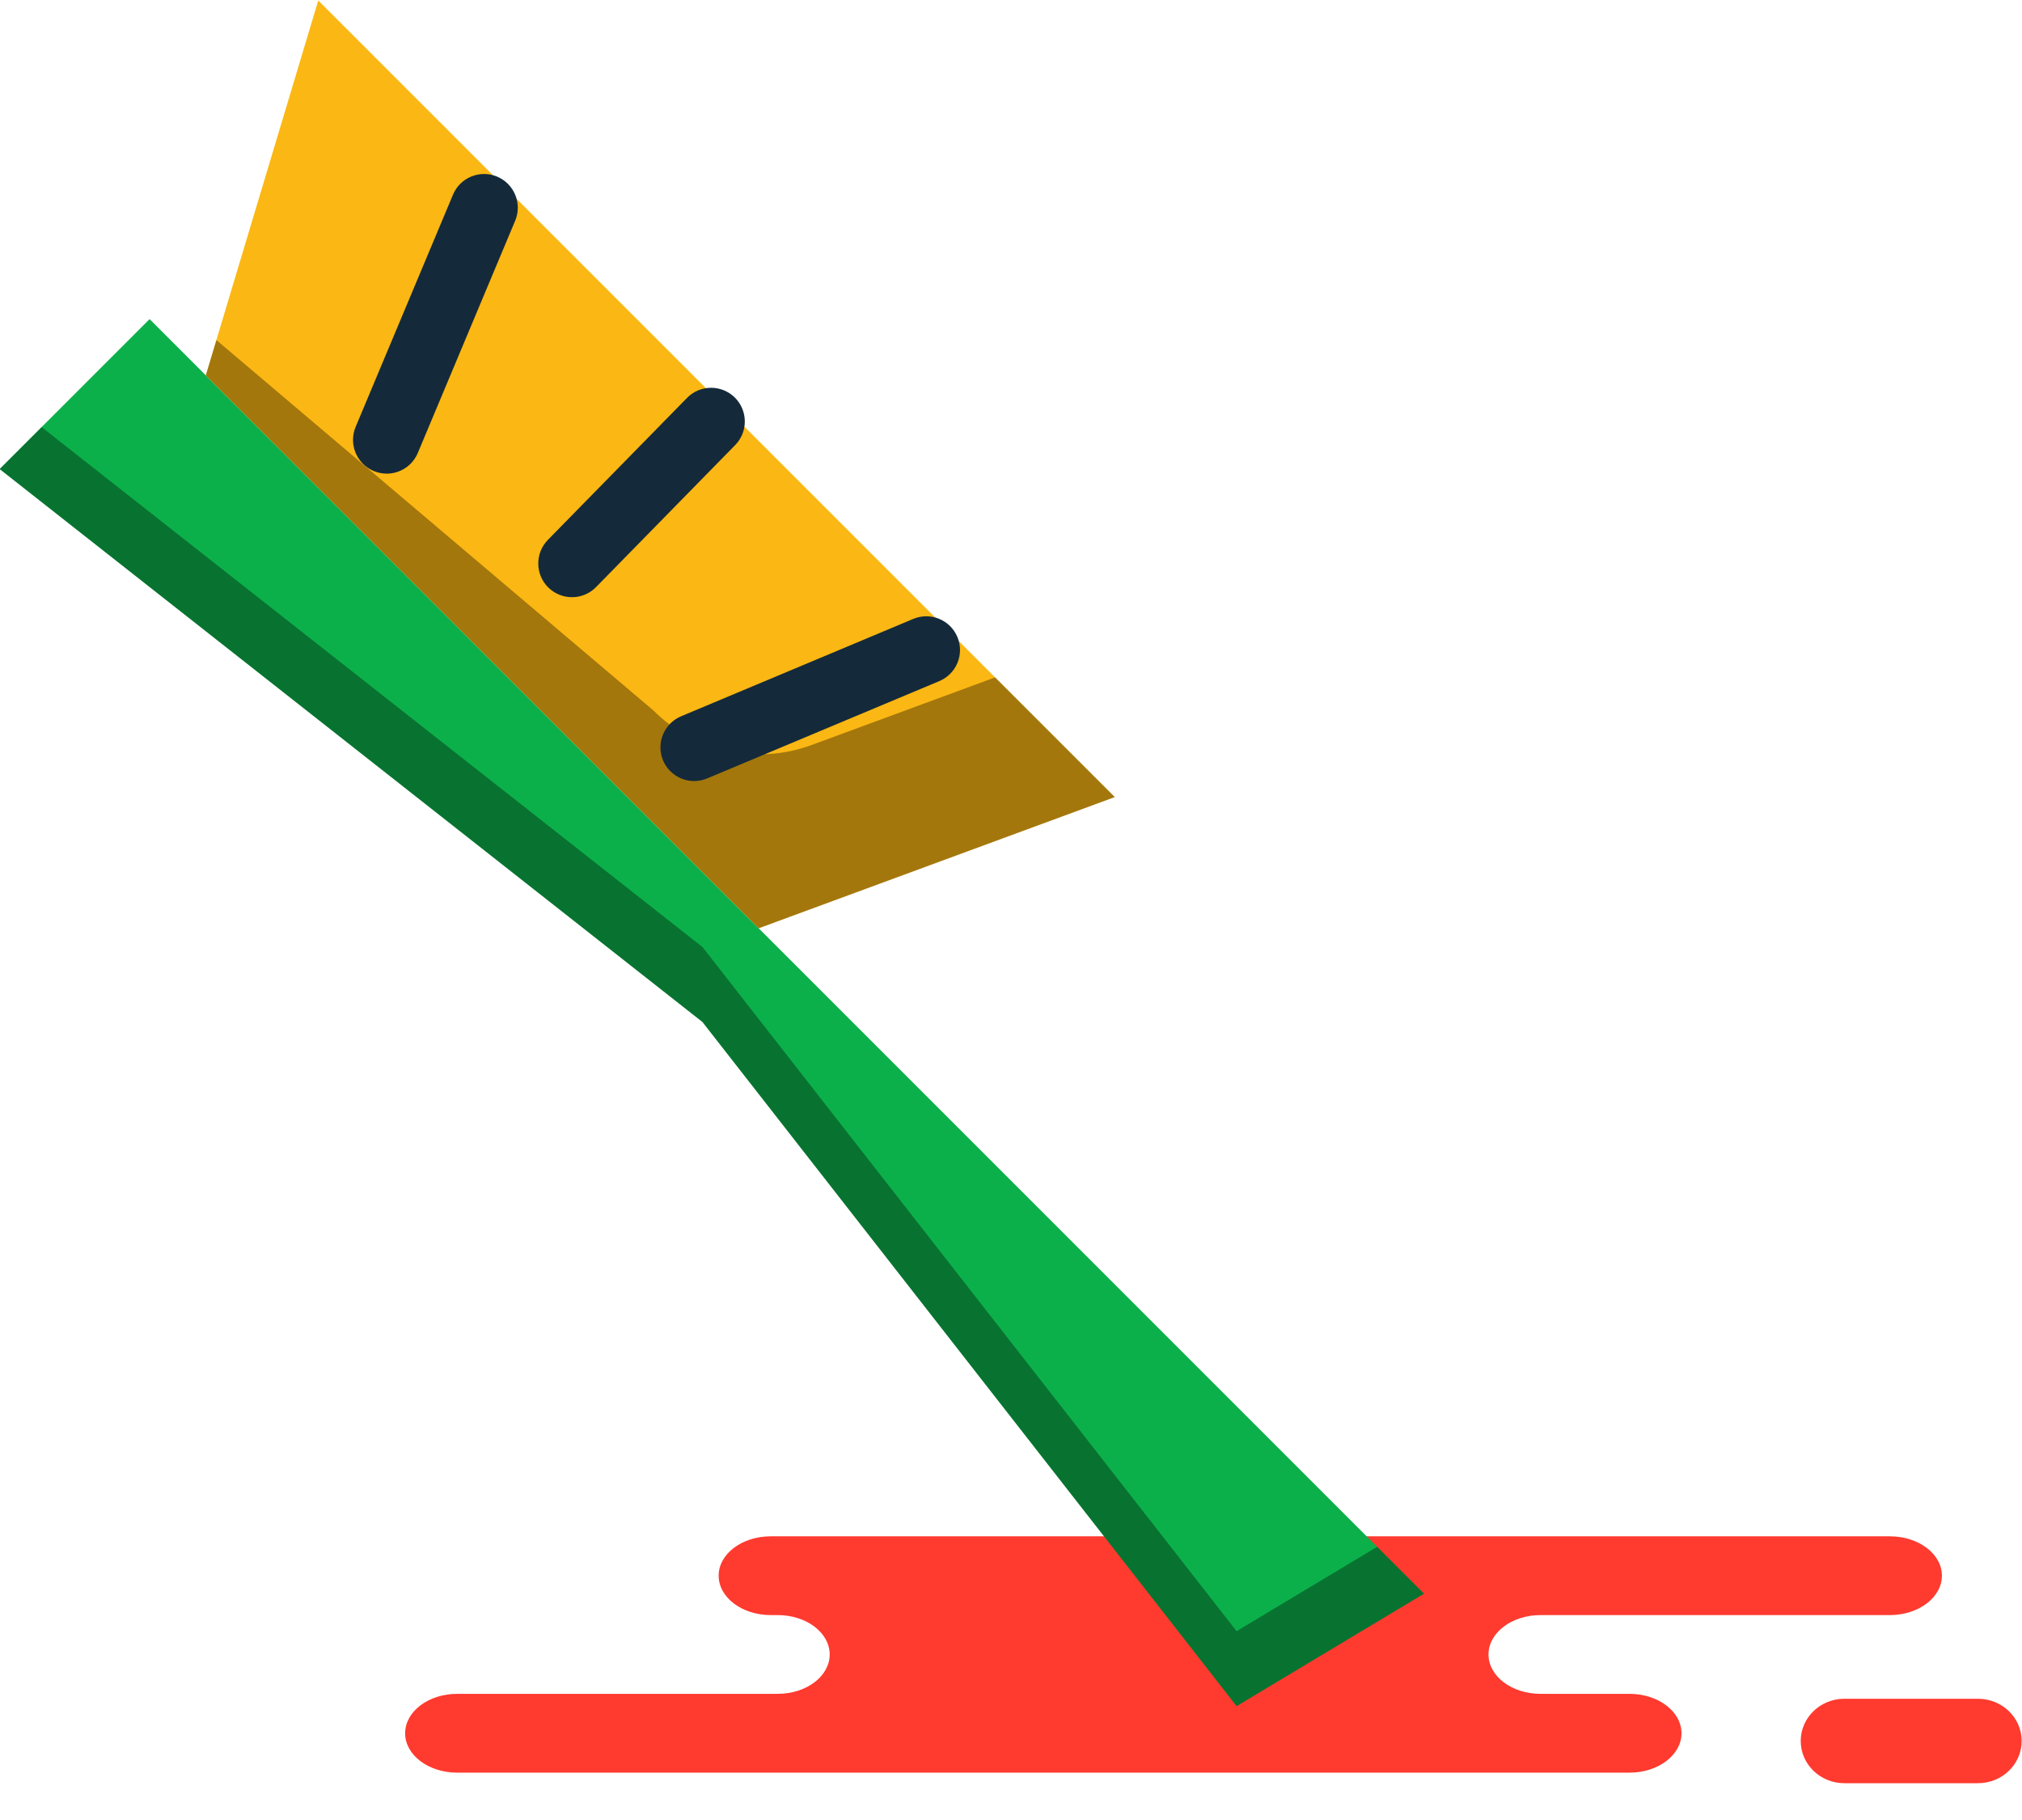 <svg xmlns="http://www.w3.org/2000/svg" xmlns:xlink="http://www.w3.org/1999/xlink" preserveAspectRatio="xMidYMid" width="60" height="54" viewBox="0 0 60 54">
  <defs>
    <style>

      .cls-3 {
        fill: #ff3a2f;
      }

      .cls-5 {
        fill: #0cb04a;
      }

      .cls-6 {
        fill: #000000;
        opacity: 0.35;
      }

      .cls-7 {
        fill: #fbb713;
      }

      .cls-8 {
        fill: #010101;
        opacity: 0.35;
      }

      .cls-9 {
        fill: #142a3b;
      }
    </style>
  </defs>
  <g id="group-269svg">
    <path d="M27.293,45.583 C27.293,45.583 22.870,45.583 22.870,45.583 C22.017,45.583 21.325,46.105 21.325,46.751 C21.325,47.396 22.017,47.920 22.870,47.920 C22.870,47.920 23.075,47.920 23.075,47.920 C23.929,47.920 24.620,48.443 24.620,49.089 C24.620,49.734 23.929,50.257 23.075,50.257 C23.075,50.257 13.566,50.257 13.566,50.257 C12.713,50.257 12.022,50.781 12.022,51.427 C12.022,52.072 12.713,52.595 13.566,52.595 C13.566,52.595 24.994,52.595 24.994,52.595 C24.994,52.595 48.353,52.595 48.353,52.595 C49.205,52.595 49.896,52.072 49.896,51.427 C49.896,50.781 49.205,50.257 48.353,50.257 C48.353,50.257 45.713,50.257 45.713,50.257 C44.860,50.257 44.169,49.734 44.169,49.089 C44.169,48.443 44.860,47.920 45.713,47.920 C45.713,47.920 56.078,47.920 56.078,47.920 C56.932,47.920 57.623,47.396 57.623,46.751 C57.623,46.105 56.932,45.583 56.078,45.583 C56.078,45.583 55.305,45.583 55.305,45.583 C55.305,45.583 27.293,45.583 27.293,45.583 Z" id="path-1" class="cls-3" fill-rule="evenodd"/>
    <path d="M54.727,52.908 C54.013,52.908 53.434,52.348 53.434,51.655 C53.434,50.964 54.013,50.403 54.727,50.403 C54.727,50.403 58.695,50.403 58.695,50.403 C59.410,50.403 59.990,50.964 59.990,51.655 C59.990,52.348 59.410,52.908 58.695,52.908 C58.695,52.908 54.727,52.908 54.727,52.908 Z" id="path-2" class="cls-3" fill-rule="evenodd"/>
    <path d="M36.694,50.621 C36.694,50.621 20.845,30.323 20.845,30.323 C20.845,30.323 -0.010,13.917 -0.010,13.917 C-0.010,13.917 4.439,9.468 4.439,9.468 C4.439,9.468 42.255,47.285 42.255,47.285 C42.255,47.285 36.694,50.621 36.694,50.621 Z" id="path-3" class="cls-5" fill-rule="evenodd"/>
    <path d="M40.865,45.894 C40.865,45.894 36.694,48.397 36.694,48.397 C36.694,48.397 20.845,28.098 20.845,28.098 C20.845,28.098 1.235,12.672 1.235,12.672 C1.235,12.672 -0.010,13.917 -0.010,13.917 C-0.010,13.917 20.845,30.323 20.845,30.323 C20.845,30.323 36.694,50.621 36.694,50.621 C36.694,50.621 42.255,47.285 42.255,47.285 C42.255,47.285 40.865,45.894 40.865,45.894 Z" id="path-4" class="cls-6" fill-rule="evenodd"/>
    <path d="M22.513,27.542 C22.513,27.542 6.107,11.137 6.107,11.137 C6.107,11.137 9.444,0.014 9.444,0.014 C9.444,0.014 33.079,23.649 33.079,23.649 C33.079,23.649 22.513,27.542 22.513,27.542 Z" id="path-5" class="cls-7" fill-rule="evenodd"/>
    <path d="M29.528,20.098 C29.528,20.098 24.083,22.105 24.083,22.105 C22.448,22.707 20.612,22.304 19.380,21.072 C19.380,21.072 6.421,10.090 6.421,10.090 C6.421,10.090 6.107,11.137 6.107,11.137 C6.107,11.137 22.513,27.542 22.513,27.542 C22.513,27.542 33.079,23.649 33.079,23.649 C33.079,23.649 29.528,20.098 29.528,20.098 Z" id="path-6" class="cls-8" fill-rule="evenodd"/>
    <path d="M20.598,23.174 C20.207,23.174 19.836,22.943 19.675,22.561 C19.462,22.051 19.702,21.466 20.211,21.252 C20.211,21.252 27.100,18.363 27.100,18.363 C27.609,18.150 28.196,18.390 28.409,18.899 C28.623,19.408 28.383,19.994 27.874,20.208 C27.874,20.208 20.984,23.096 20.984,23.096 C20.858,23.149 20.727,23.174 20.598,23.174 Z" id="path-7" class="cls-9" fill-rule="evenodd"/>
    <path d="M11.475,14.053 C11.346,14.053 11.215,14.028 11.089,13.975 C10.580,13.761 10.340,13.175 10.553,12.666 C10.553,12.666 13.442,5.776 13.442,5.776 C13.655,5.267 14.240,5.027 14.751,5.240 C15.260,5.454 15.500,6.040 15.287,6.549 C15.287,6.549 12.398,13.439 12.398,13.439 C12.237,13.822 11.866,14.053 11.475,14.053 Z" id="path-8" class="cls-9" fill-rule="evenodd"/>
    <path d="M16.973,17.719 C16.720,17.719 16.467,17.623 16.272,17.433 C15.878,17.046 15.872,16.413 16.258,16.018 C16.258,16.018 20.387,11.806 20.387,11.806 C20.774,11.410 21.406,11.406 21.802,11.792 C22.196,12.179 22.202,12.812 21.815,13.206 C21.815,13.206 17.687,17.419 17.687,17.419 C17.491,17.619 17.232,17.719 16.973,17.719 Z" id="path-9" class="cls-9" fill-rule="evenodd"/>
  </g>
</svg>

